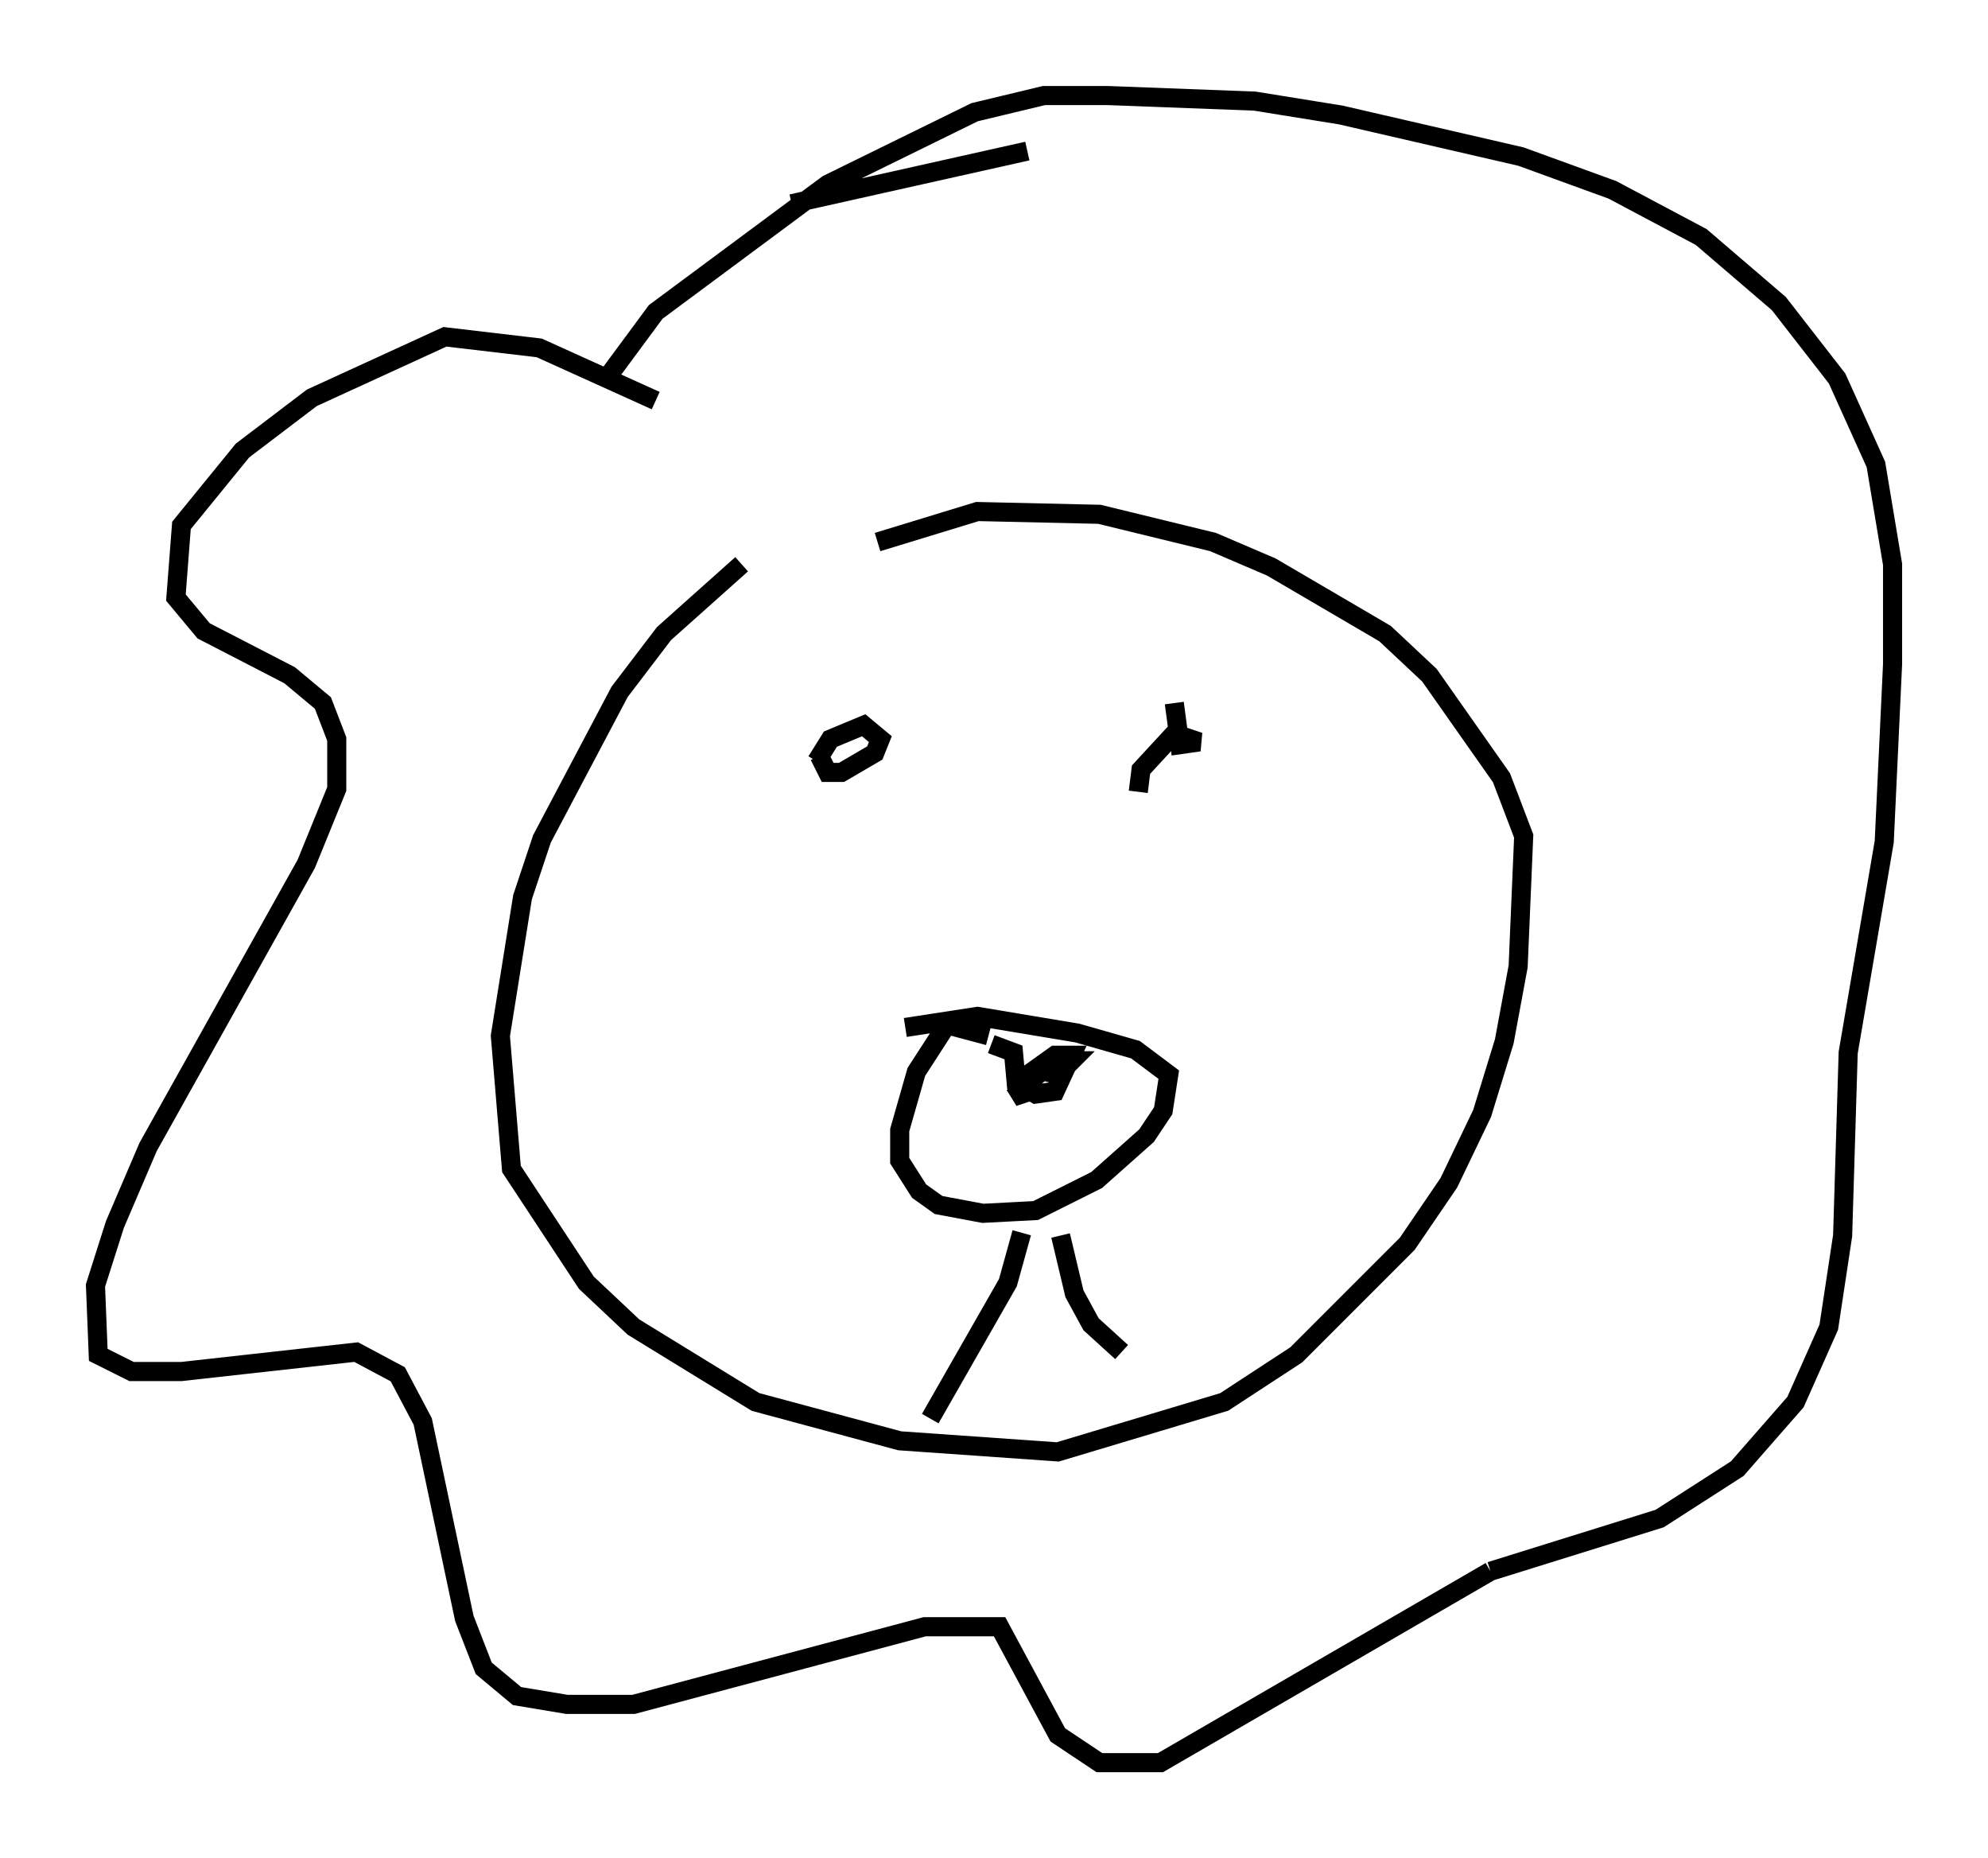 <?xml version="1.0" encoding="utf-8" ?>
<svg baseProfile="full" height="97.296" version="1.1" width="104.123" xmlns="http://www.w3.org/2000/svg" xmlns:ev="http://www.w3.org/2001/xml-events" xmlns:xlink="http://www.w3.org/1999/xlink"><defs /><rect fill="white" height="97.296" width="104.123" x="0" y="0" /><path d="M40.151, 28.966 m-1.307, 0.581 l-4.067, 3.631 -2.324, 3.05 l-4.067, 7.698 -1.017, 3.05 l-1.162, 7.263 0.581, 6.972 l3.922, 5.955 2.469, 2.324 l6.391, 3.922 7.553, 2.034 l8.279, 0.581 8.715, -2.615 l3.777, -2.469 5.81, -5.81 l2.179, -3.196 1.743, -3.631 l1.162, -3.777 0.726, -3.922 l0.291, -6.827 -1.162, -3.05 l-3.777, -5.374 -2.324, -2.179 l-5.955, -3.486 -3.05, -1.307 l-5.955, -1.453 -6.391, -0.145 l-5.229, 1.598 m5.81, 25.855 l-2.179, -0.581 -1.598, 2.469 l-0.872, 3.05 0.0, 1.598 l1.017, 1.598 1.017, 0.726 l2.324, 0.436 2.76, -0.145 l3.196, -1.598 2.615, -2.324 l0.872, -1.307 0.291, -1.888 l-1.743, -1.307 -3.05, -0.872 l-5.229, -0.872 -3.777, 0.581 m4.503, 0.872 l1.162, 0.436 0.145, 1.598 l1.017, 0.581 1.017, -0.145 l0.872, -1.888 -0.872, 0.0 l-1.017, 0.726 1.162, 0.291 l0.726, -0.726 -0.872, 0.0 l-1.453, 1.162 -0.726, 0.726 l1.307, -0.436 m-0.872, 7.553 l-0.726, 2.615 -4.067, 7.117 m6.827, -9.587 l0.726, 3.05 0.872, 1.598 l1.598, 1.453 m-24.402, -49.821 l-6.101, -2.76 -4.939, -0.581 l-6.972, 3.196 -3.631, 2.76 l-3.196, 3.922 -0.291, 3.777 l1.453, 1.743 4.503, 2.324 l1.743, 1.453 0.726, 1.888 l0.0, 2.615 -1.598, 3.922 l-8.279, 14.816 -1.743, 4.067 l-1.017, 3.196 0.145, 3.631 l1.743, 0.872 2.615, 0.0 l9.151, -1.017 2.179, 1.162 l1.307, 2.469 2.179, 10.313 l1.017, 2.615 1.743, 1.453 l2.615, 0.436 3.486, 0.0 l15.251, -4.067 3.922, 0.0 l3.05, 5.665 2.179, 1.453 l3.196, 0.0 17.285, -10.022 m0.0, 0.0 l8.86, -2.76 4.067, -2.615 l3.05, -3.486 1.743, -3.922 l0.726, -4.793 0.291, -9.587 l1.888, -11.039 0.436, -9.296 l0.0, -5.229 -0.872, -5.229 l-2.034, -4.503 -3.05, -3.922 l-4.067, -3.486 -4.648, -2.469 l-4.793, -1.743 -9.441, -2.179 l-4.503, -0.726 -7.698, -0.291 l-3.341, 0.0 -3.631, 0.872 l-7.698, 3.777 -9.006, 6.682 l-2.469, 3.341 m11.039, 19.899 l0.436, 0.872 0.726, 0.0 l1.743, -1.017 0.291, -0.726 l-0.872, -0.726 -1.743, 0.726 l-0.726, 1.162 m18.737, -3.05 l0.291, 2.179 1.017, -0.145 l-1.307, -0.436 -1.743, 1.888 l-0.145, 1.162 m-18.156, -30.793 l12.346, -2.76 " fill="none" stroke="black" stroke-width="1" /></svg>